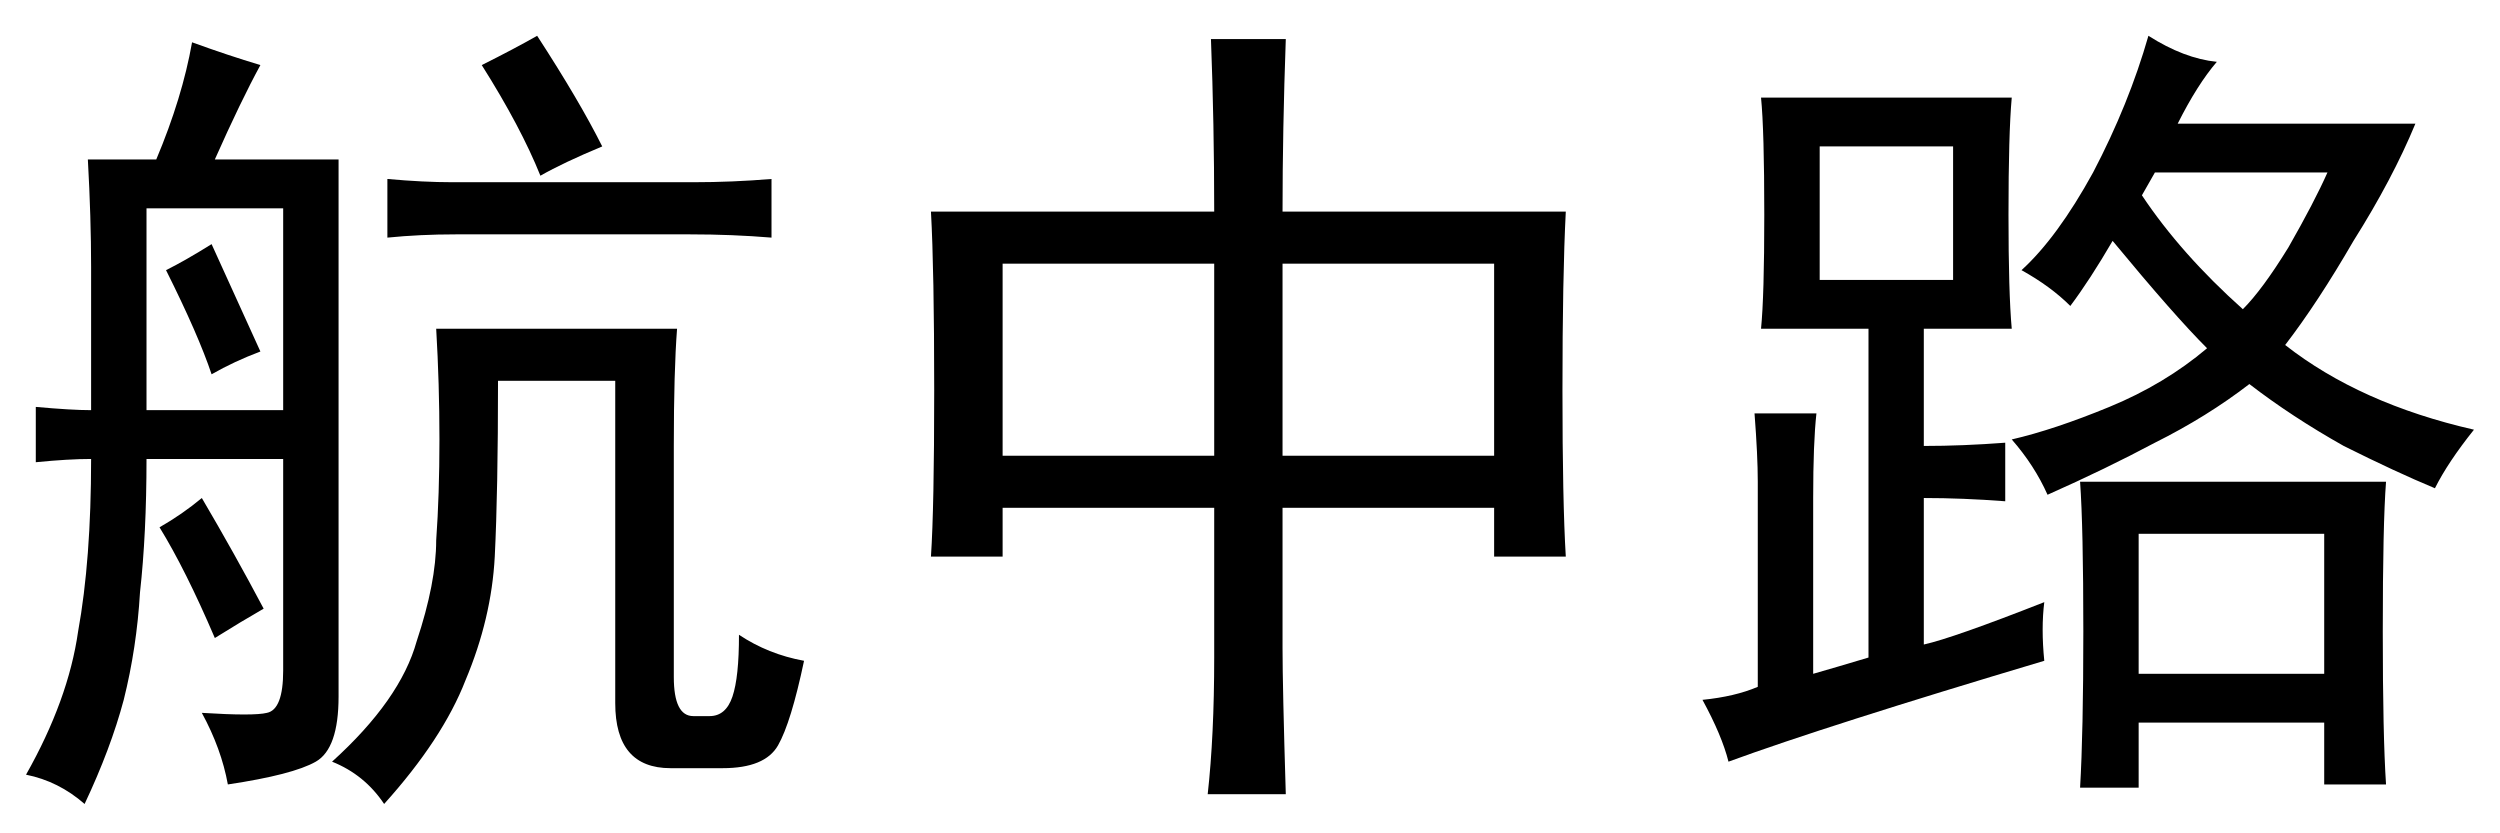 <?xml version='1.0' encoding='UTF-8'?>
<!-- This file was generated by dvisvgm 2.3.5 -->
<svg height='10.5pt' version='1.1' viewBox='-72 -72.451 31.5 10.5' width='31.5pt' xmlns='http://www.w3.org/2000/svg' xmlns:xlink='http://www.w3.org/1999/xlink'>
<defs>
<path d='M5.701 -8.531Q5.66 -7.383 5.66 -6.357H9.229Q9.187 -5.537 9.187 -4.102Q9.187 -2.707 9.229 -2.01H8.326V-2.625H5.66V-0.861Q5.66 -0.369 5.701 0.984H4.717Q4.799 0.246 4.799 -0.738V-2.625H2.133V-2.01H1.23Q1.271 -2.625 1.271 -4.102Q1.271 -5.619 1.23 -6.357H4.799Q4.799 -7.465 4.758 -8.531H5.701ZM8.326 -3.281V-5.701H5.66V-3.281H8.326ZM4.799 -3.281V-5.701H2.133V-3.281H4.799Z' id='g0-1123'/>
<path d='M3.281 -8.203Q3.035 -7.752 2.707 -7.014H4.266V-0.246Q4.266 0.41 3.979 0.574T2.871 0.861Q2.789 0.41 2.543 -0.041Q3.199 0 3.363 -0.041Q3.568 -0.082 3.568 -0.574V-3.24H1.846Q1.846 -2.297 1.764 -1.559Q1.723 -0.861 1.559 -0.205Q1.395 0.41 1.066 1.107Q0.738 0.82 0.328 0.738Q0.861 -0.205 0.984 -1.066Q1.148 -1.969 1.148 -3.24Q0.861 -3.24 0.451 -3.199V-3.896Q0.902 -3.855 1.148 -3.855V-5.66Q1.148 -6.275 1.107 -7.014H1.969Q2.297 -7.793 2.42 -8.49Q2.871 -8.326 3.281 -8.203ZM8.531 -4.881Q8.49 -4.348 8.49 -3.404V-0.492Q8.49 0 8.736 0H8.941Q9.146 0 9.229 -0.246T9.311 -1.025Q9.68 -0.779 10.131 -0.697Q9.967 0.082 9.803 0.369T9.105 0.656H8.449Q7.752 0.656 7.752 -0.164V-4.225H6.275Q6.275 -2.83 6.234 -2.01Q6.193 -1.23 5.865 -0.451Q5.578 0.287 4.84 1.107Q4.594 0.738 4.184 0.574Q5.045 -0.205 5.25 -0.943Q5.496 -1.682 5.496 -2.215Q5.537 -2.789 5.537 -3.486T5.496 -4.881H8.531ZM3.568 -3.855V-6.398H1.846V-3.855H3.568ZM9.721 -6.029Q9.229 -6.07 8.695 -6.07H5.742Q5.291 -6.07 4.881 -6.029V-6.768Q5.332 -6.727 5.701 -6.727H8.736Q9.229 -6.727 9.721 -6.768V-6.029ZM6.768 -8.572Q7.301 -7.752 7.588 -7.178Q7.096 -6.973 6.809 -6.809Q6.562 -7.424 6.07 -8.203Q6.48 -8.408 6.768 -8.572ZM2.543 -2.748Q2.953 -2.051 3.322 -1.354Q3.035 -1.189 2.707 -0.984Q2.338 -1.846 2.01 -2.379Q2.297 -2.543 2.543 -2.748ZM3.281 -4.594Q2.953 -4.471 2.666 -4.307Q2.502 -4.799 2.092 -5.619Q2.338 -5.742 2.666 -5.947L3.281 -4.594Z' id='g0-14432'/>
<path d='M4.758 -0.697Q2.01 0.123 0.779 0.574Q0.697 0.246 0.451 -0.205Q0.861 -0.246 1.148 -0.369V-2.953Q1.148 -3.281 1.107 -3.814H1.887Q1.846 -3.445 1.846 -2.748V-0.533Q2.133 -0.615 2.543 -0.738V-4.881H1.189Q1.23 -5.291 1.23 -6.316Q1.23 -7.383 1.189 -7.793H4.348Q4.307 -7.342 4.307 -6.316Q4.307 -5.332 4.348 -4.881H3.24V-3.404Q3.732 -3.404 4.266 -3.445V-2.707Q3.732 -2.748 3.24 -2.748V-0.902Q3.609 -0.984 4.758 -1.436Q4.717 -1.107 4.758 -0.697ZM6.932 -8.244Q6.686 -7.957 6.439 -7.465H9.434Q9.146 -6.768 8.654 -5.988Q8.203 -5.209 7.793 -4.676Q8.736 -3.937 10.172 -3.609Q9.844 -3.199 9.68 -2.871Q9.187 -3.076 8.531 -3.404Q7.875 -3.773 7.342 -4.184Q6.809 -3.773 6.152 -3.445Q5.537 -3.117 4.799 -2.789Q4.635 -3.158 4.348 -3.486Q4.881 -3.609 5.578 -3.896T6.809 -4.635Q6.398 -5.045 5.619 -5.988Q5.332 -5.496 5.086 -5.168Q4.84 -5.414 4.471 -5.619Q4.922 -6.029 5.373 -6.85Q5.824 -7.711 6.07 -8.572Q6.521 -8.285 6.932 -8.244ZM9.064 -2.953Q9.023 -2.42 9.023 -1.066Q9.023 0.246 9.064 0.861H8.285V0.082H5.947V0.902H5.209Q5.25 0.205 5.25 -1.066Q5.25 -2.379 5.209 -2.953H9.064ZM8.285 -0.533V-2.297H5.947V-0.533H8.285ZM3.609 -5.496V-7.178H1.928V-5.496H3.609ZM5.988 -6.562Q6.48 -5.824 7.26 -5.127Q7.506 -5.373 7.834 -5.906Q8.162 -6.48 8.326 -6.85H6.152L5.988 -6.562Z' id='g0-17445'/>
</defs>
<g id='page1'>
<use x='-72' xlink:href='#g0-14432' y='-63.428'/>
<use x='-61.5' xlink:href='#g0-1123' y='-63.428'/>
<use x='-51' xlink:href='#g0-17445' y='-63.428'/>
</g>
</svg>